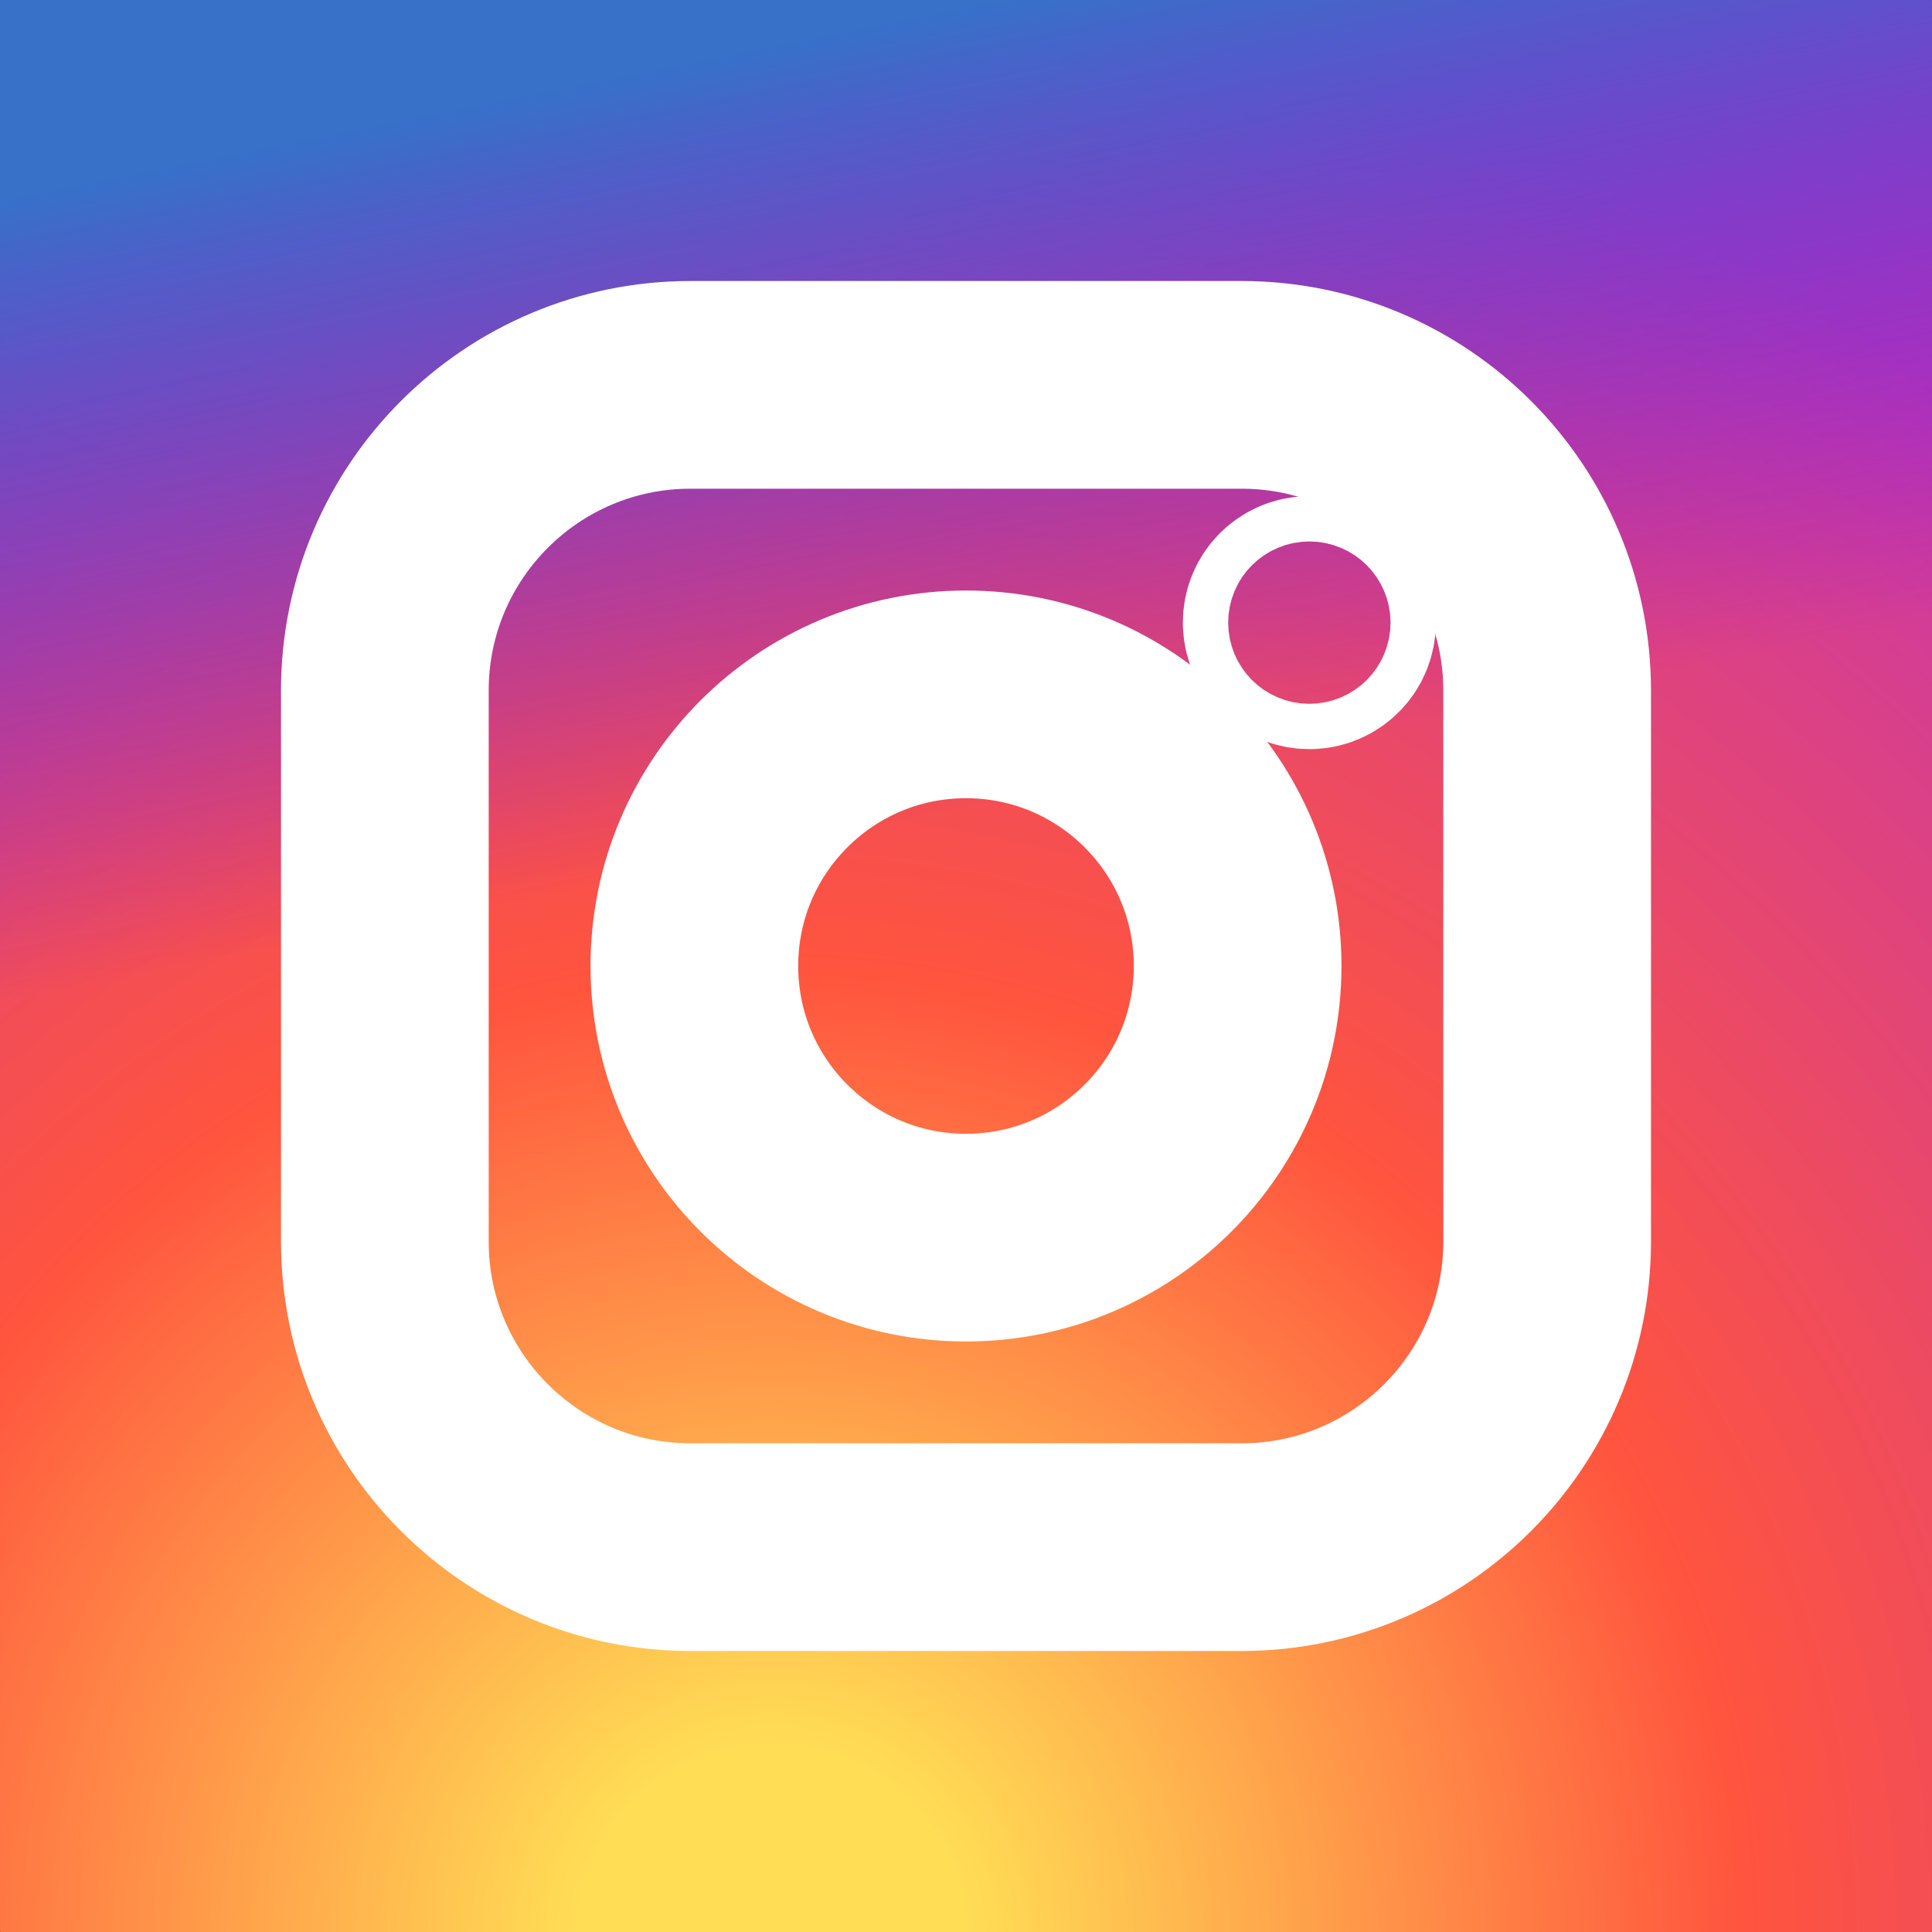 <svg width="20" height="20" viewBox="0 0 20 20" fill="none" xmlns="http://www.w3.org/2000/svg">
<rect x="0" y="0" width="20" height="20" fill="#333333" stroke="none"/>
<path d="M19.994 0H0.006C0.003 0 0 0.003 0 0.006V19.994C0 19.997 0.003 20 0.006 20H19.994C19.997 20 20 19.997 20 19.994V0.006C20 0.003 19.997 0 19.994 0Z" fill="black"/>
<path d="M19.994 0H0.006C0.003 0 0 0.003 0 0.006V19.994C0 19.997 0.003 20 0.006 20H19.994C19.997 20 20 19.997 20 19.994V0.006C20 0.003 19.997 0 19.994 0Z" fill="url(#paint0_radial_3_26)"/>
<path d="M19.994 0H0.006C0.003 0 0 0.003 0 0.006V19.994C0 19.997 0.003 20 0.006 20H19.994C19.997 20 20 19.997 20 19.994V0.006C20 0.003 19.997 0 19.994 0Z" fill="url(#paint1_linear_3_26)"/>
<path d="M12.852 3.984H7.148C5.401 3.984 3.984 5.401 3.984 7.148V12.852C3.984 14.599 5.401 16.016 7.148 16.016H12.852C14.599 16.016 16.016 14.599 16.016 12.852V7.148C16.016 5.401 14.599 3.984 12.852 3.984Z" stroke="white" stroke-width="2.15"/>
<path d="M10 12.812C11.553 12.812 12.812 11.553 12.812 10C12.812 8.447 11.553 7.188 10 7.188C8.447 7.188 7.188 8.447 7.188 10C7.188 11.553 8.447 12.812 10 12.812Z" stroke="white" stroke-width="2.15"/>
<path d="M13.555 6.68C13.684 6.68 13.789 6.575 13.789 6.445C13.789 6.316 13.684 6.211 13.555 6.211C13.425 6.211 13.32 6.316 13.32 6.445C13.32 6.575 13.425 6.68 13.555 6.68Z" stroke="white" stroke-width="2.15"/>
<defs>
<radialGradient id="paint0_radial_3_26" cx="0" cy="0" r="1" gradientUnits="userSpaceOnUse" gradientTransform="translate(8 20) scale(20)">
<stop offset="0.1" stop-color="#FFDD55"/>
<stop offset="0.5" stop-color="#FF543E"/>
<stop offset="1" stop-color="#C837AB"/>
</radialGradient>
<linearGradient id="paint1_linear_3_26" x1="0" y1="0" x2="4" y2="20" gradientUnits="userSpaceOnUse">
<stop offset="0.1" stop-color="#3771C8"/>
<stop offset="0.5" stop-color="#6600FF" stop-opacity="0"/>
</linearGradient>
</defs>
</svg>
